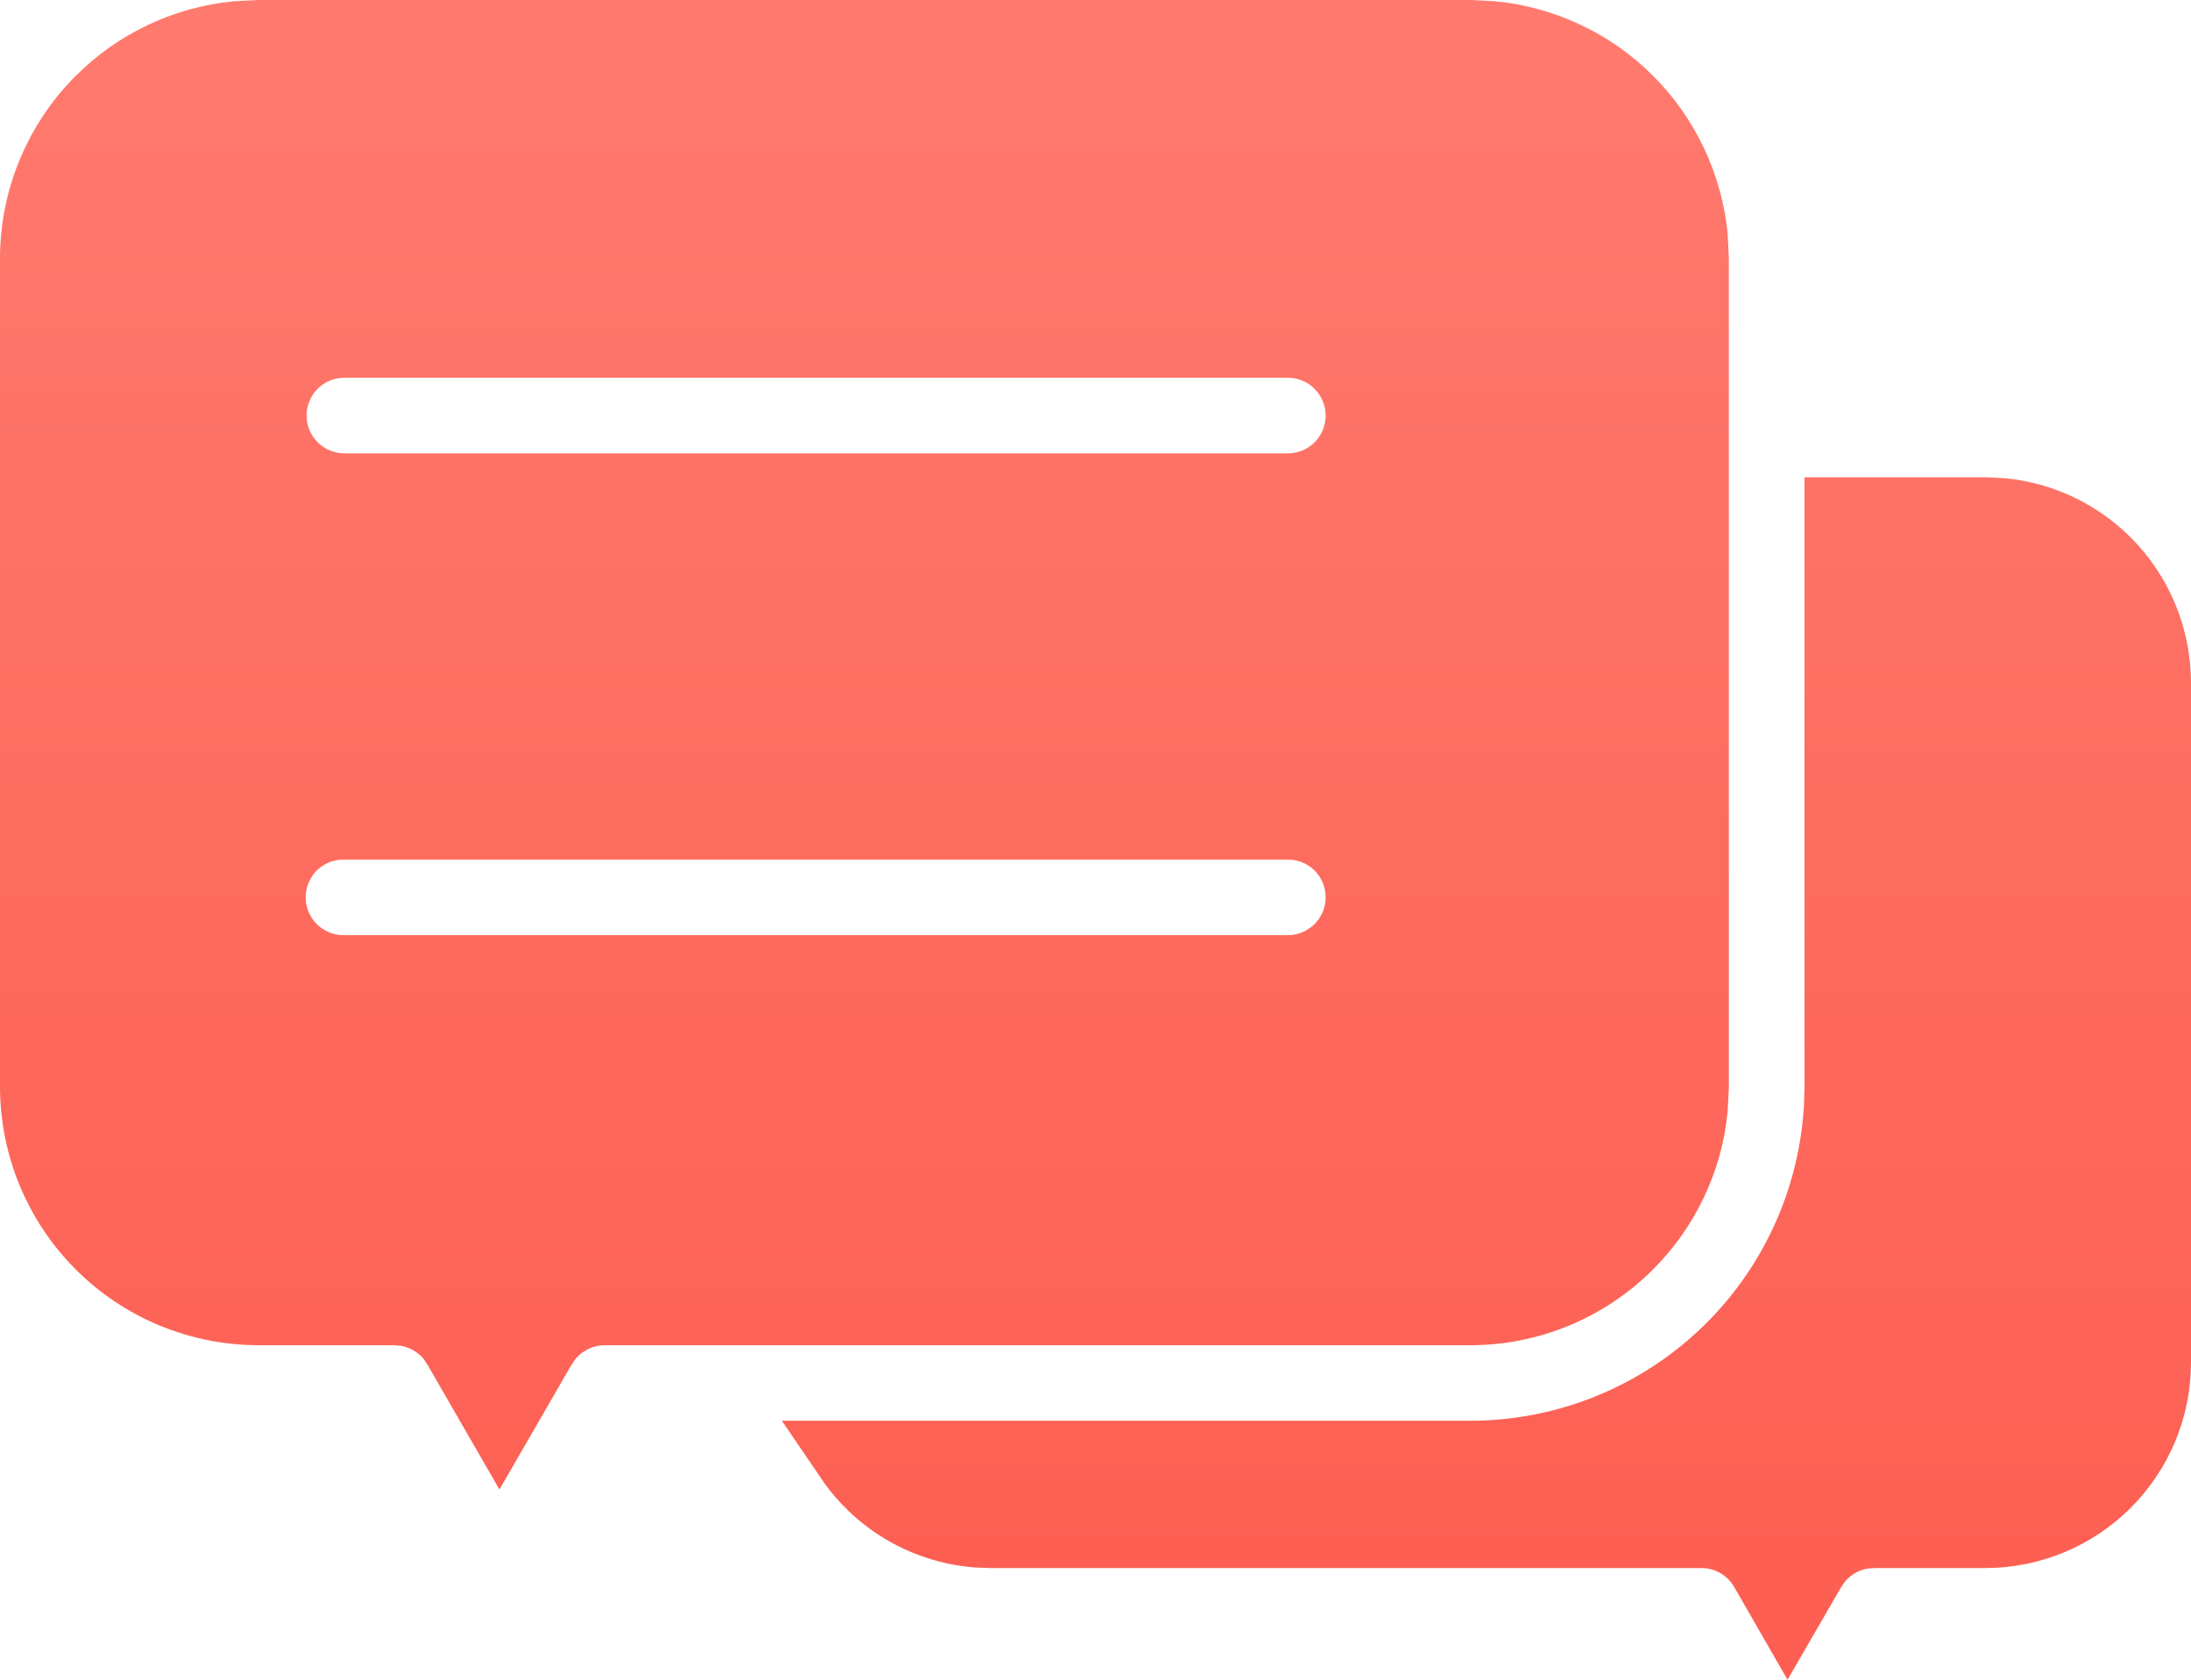 <svg width="30" height="23" viewBox="0 0 30 23" fill="none" xmlns="http://www.w3.org/2000/svg">
<path d="M27.189 7.035L27.417 7.047C27.946 7.1 28.443 7.335 28.822 7.714C29.255 8.147 29.499 8.734 29.5 9.347V18.66C29.499 19.273 29.254 19.86 28.821 20.293C28.388 20.726 27.801 20.97 27.189 20.971H25.66L25.527 20.98C25.395 20.997 25.267 21.04 25.151 21.107C25.035 21.174 24.934 21.263 24.852 21.369L24.778 21.48L24.477 22L24.178 21.48C24.088 21.325 23.96 21.197 23.806 21.107C23.651 21.018 23.475 20.971 23.297 20.971H13.563L13.377 20.964C12.944 20.929 12.528 20.772 12.179 20.511C11.971 20.355 11.793 20.166 11.649 19.954H20.136C21.48 19.953 22.77 19.418 23.721 18.467C24.612 17.576 25.137 16.387 25.201 15.134L25.208 14.882V7.035H27.189ZM20.135 0.5L20.435 0.516C21.13 0.586 21.783 0.893 22.281 1.392C22.779 1.89 23.087 2.544 23.157 3.239L23.172 3.54V14.881L23.157 15.181C23.088 15.876 22.78 16.53 22.281 17.028C21.712 17.598 20.94 17.919 20.135 17.92H8.278C8.1 17.92 7.925 17.968 7.771 18.057C7.654 18.124 7.553 18.213 7.472 18.318L7.398 18.429H7.397L6.839 19.395L6.282 18.429L6.208 18.317C6.127 18.212 6.025 18.123 5.909 18.057C5.793 17.99 5.666 17.946 5.534 17.929L5.401 17.92H3.539C2.733 17.919 1.96 17.599 1.391 17.029C0.821 16.459 0.501 15.687 0.5 14.881V3.54C0.501 2.734 0.821 1.961 1.391 1.392C1.889 0.893 2.543 0.585 3.238 0.516L3.539 0.5H20.135ZM4.703 11.27C4.433 11.27 4.174 11.377 3.983 11.567C3.793 11.758 3.686 12.017 3.686 12.287C3.686 12.557 3.793 12.815 3.983 13.006C4.174 13.197 4.433 13.305 4.703 13.305H17.635C17.768 13.305 17.9 13.278 18.023 13.227C18.147 13.175 18.259 13.1 18.354 13.006C18.448 12.911 18.523 12.799 18.574 12.676C18.625 12.552 18.651 12.42 18.651 12.286L18.646 12.185C18.623 11.953 18.52 11.734 18.354 11.567C18.163 11.377 17.904 11.27 17.635 11.27H4.703ZM4.689 4.673C4.424 4.68 4.172 4.79 3.987 4.979C3.802 5.17 3.698 5.425 3.698 5.69L3.703 5.789C3.725 6.018 3.825 6.234 3.987 6.4C4.172 6.59 4.424 6.7 4.689 6.707V6.708H17.635C17.768 6.708 17.9 6.681 18.023 6.63C18.147 6.579 18.259 6.504 18.354 6.409C18.448 6.315 18.523 6.203 18.574 6.079C18.625 5.956 18.651 5.823 18.651 5.689L18.646 5.59C18.623 5.357 18.52 5.138 18.354 4.971C18.163 4.78 17.904 4.673 17.635 4.673H4.689Z" fill="url(#paint0_linear_2080_5299)" stroke="url(#paint1_linear_2080_5299)"/>
<defs>
<linearGradient id="paint0_linear_2080_5299" x1="15" y1="23" x2="15" y2="-2.78509e-07" gradientUnits="userSpaceOnUse">
<stop stop-color="#FD5E51"/>
<stop offset="1" stop-color="#FF7A6E"/>
</linearGradient>
<linearGradient id="paint1_linear_2080_5299" x1="15" y1="23" x2="15" y2="-2.78509e-07" gradientUnits="userSpaceOnUse">
<stop stop-color="#FD5E51"/>
<stop offset="1" stop-color="#FF7A6E"/>
</linearGradient>
</defs>
</svg>
